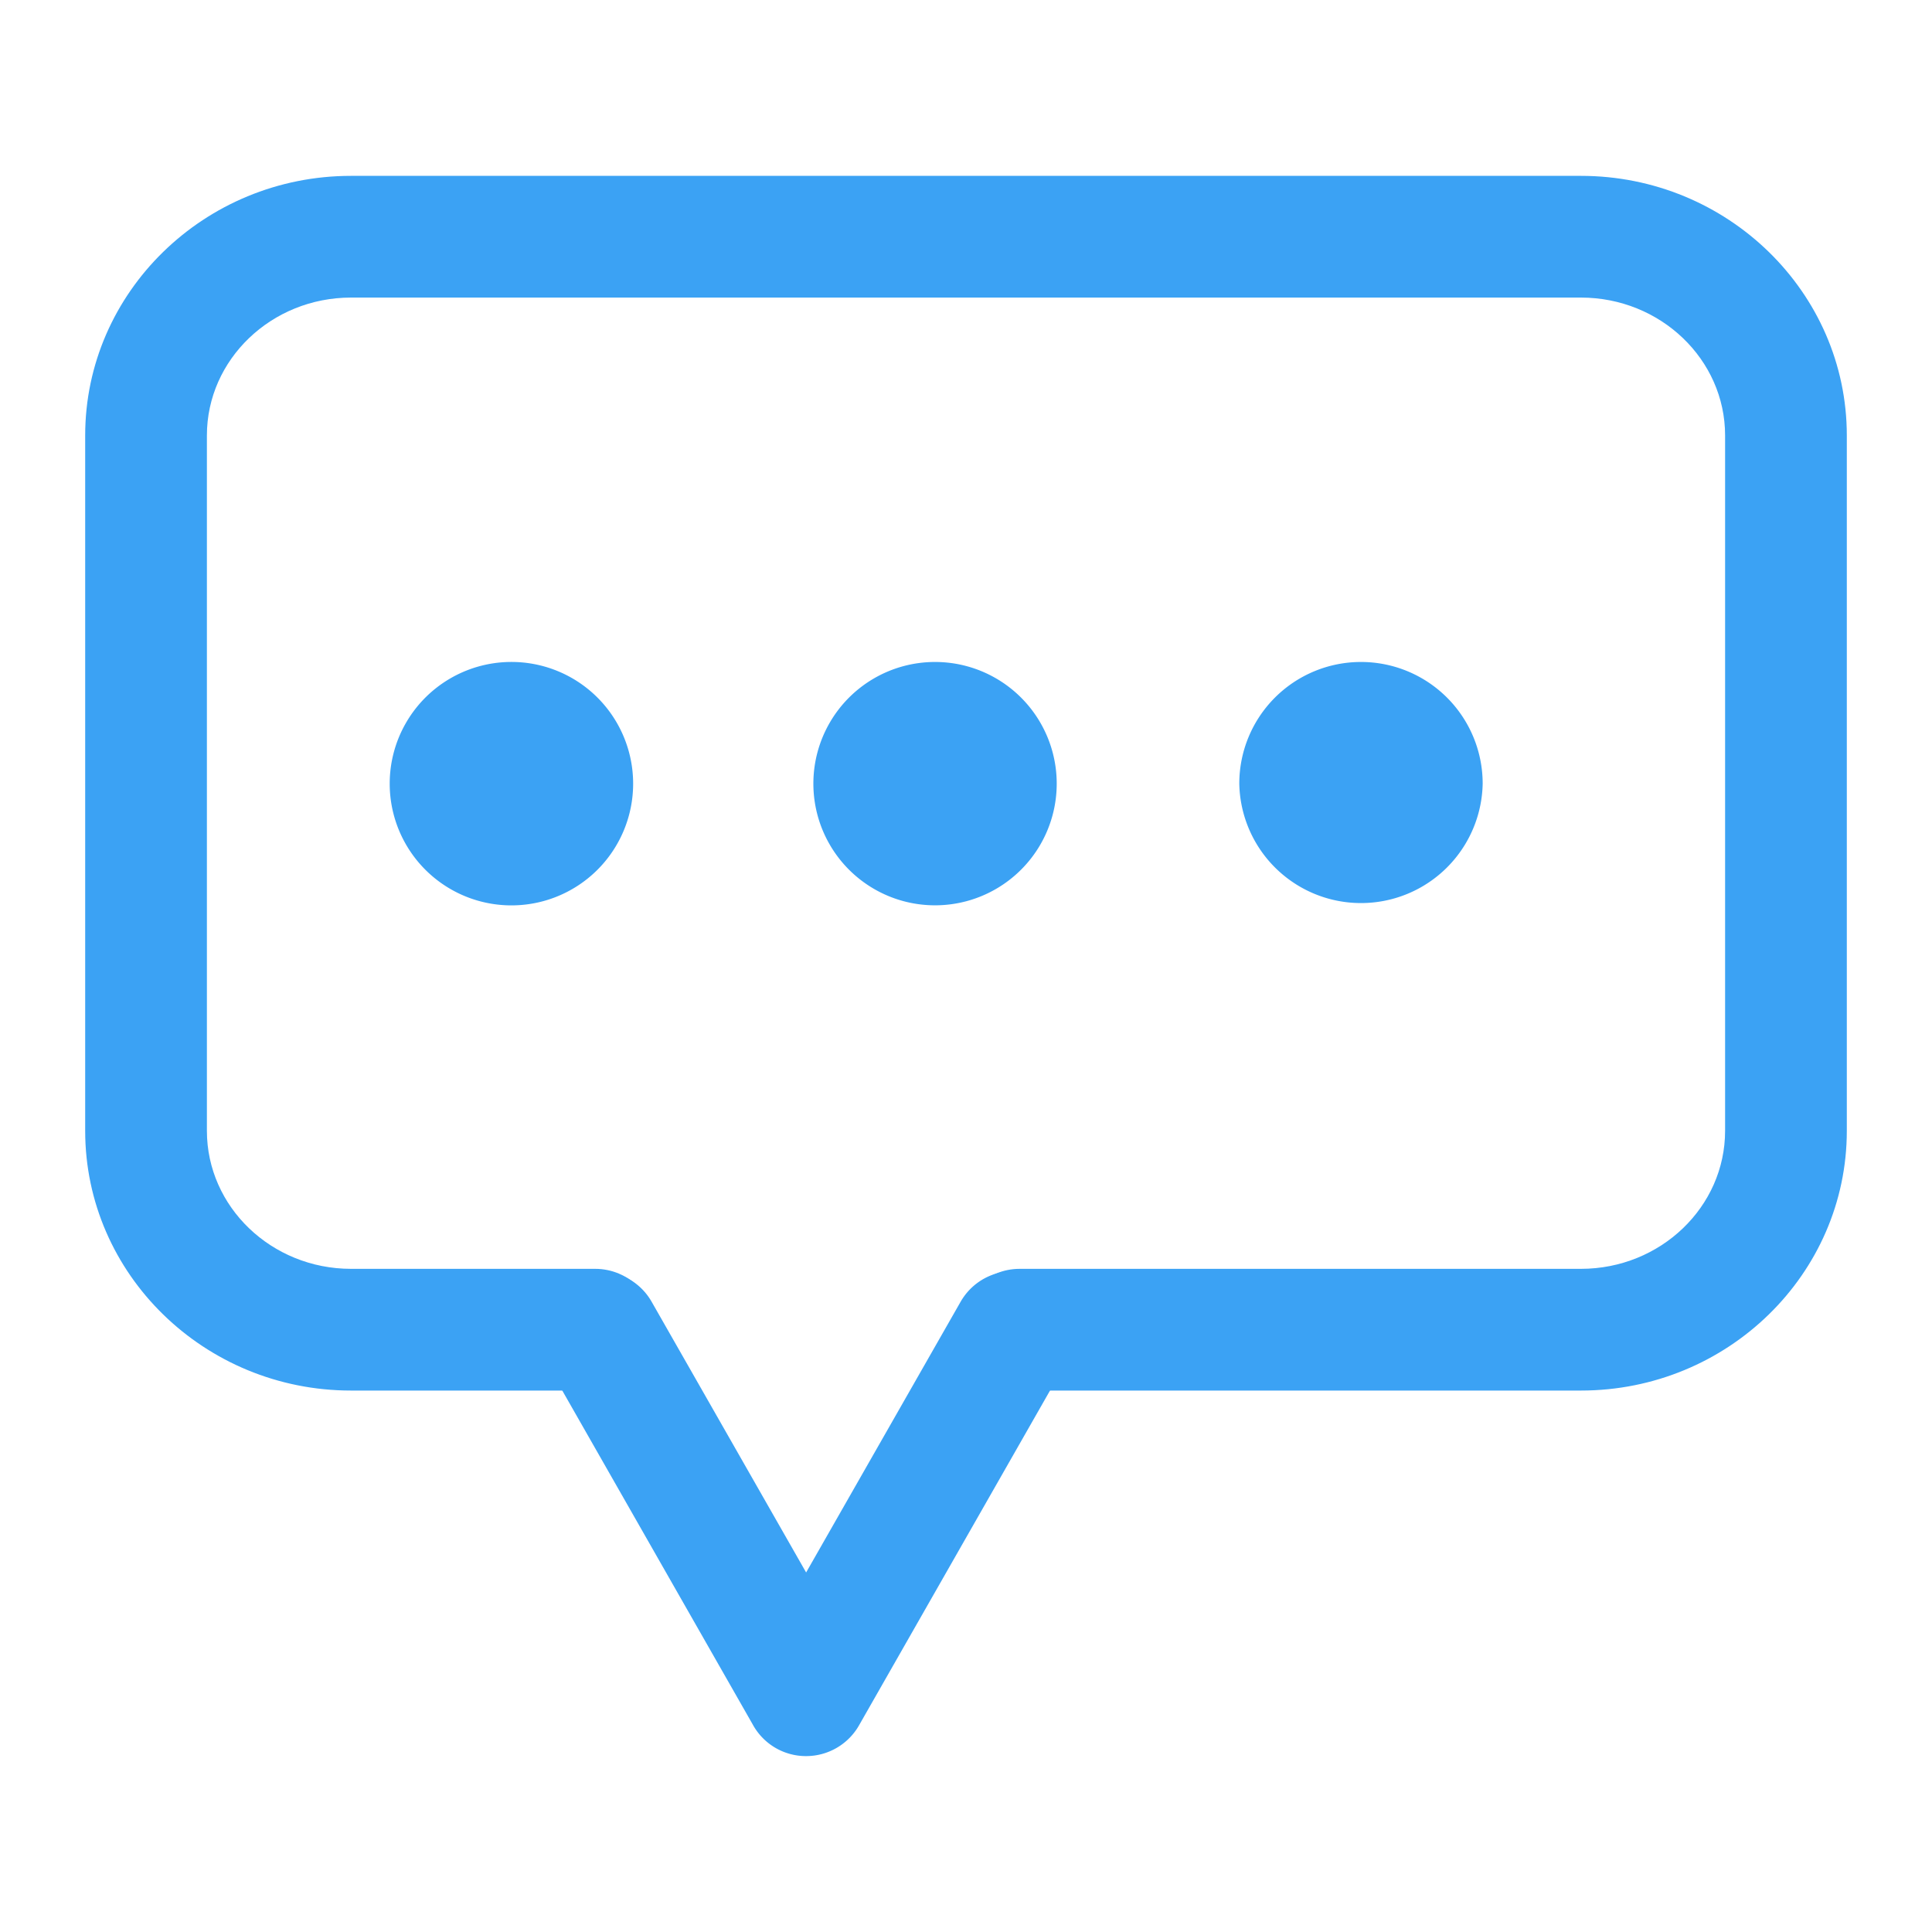 <?xml version="1.0" standalone="no"?><!DOCTYPE svg PUBLIC "-//W3C//DTD SVG 1.1//EN" "http://www.w3.org/Graphics/SVG/1.1/DTD/svg11.dtd"><svg t="1552874833268" class="icon" style="" viewBox="0 0 1024 1024" version="1.1" xmlns="http://www.w3.org/2000/svg" p-id="5341" xmlns:xlink="http://www.w3.org/1999/xlink" width="64" height="64"><defs><style type="text/css"></style></defs><path d="M721.338 350.86a64.512 64.512 0 0 1 64.512 64.489 64.512 64.512 0 0 1-129.001 0 64.489 64.489 0 0 1 64.489-64.489zM495.593 350.86a64.465 64.465 0 1 1 0 128.977 64.465 64.465 0 0 1 0-128.977zM269.847 350.86a64.512 64.512 0 1 1 0 129.001 64.512 64.512 0 0 1 0-129.001z" fill="#3BA2F4" p-id="5342"></path><path d="M427.264 930.769a32.116 32.116 0 0 1-28.3-16.756l-109.545-192.07a32.186 32.186 0 0 1 12.032-43.962 32.116 32.116 0 0 1 43.962 12.032l81.85 143.43 81.85-143.43c8.844-15.5 28.509-20.945 43.985-12.032 15.476 8.797 20.852 28.486 12.032 43.962l-109.568 192.07a32.303 32.303 0 0 1-28.23 16.756h-0.07z" fill="#3BA2F4" p-id="5343"></path><path d="M837.935 737.024H540.439c-17.827 0-32.256-14.406-32.256-32.256s14.429-32.256 32.256-32.256h297.495c42.147 0 76.404-32.815 76.404-73.146V230.796c0-40.308-34.281-73.076-76.404-73.076H186.042c-42.124 0-76.381 32.768-76.381 73.076v368.57c0 40.308 34.257 73.146 76.381 73.146h129.42c17.827 0 32.256 14.406 32.256 32.256s-14.429 32.256-32.256 32.256H186.042c-77.684 0-140.893-61.719-140.893-137.635V230.796c0-75.869 63.209-137.588 140.893-137.588h651.892c77.684 0 140.916 61.719 140.916 137.588v368.57c0 75.939-63.232 137.658-140.916 137.658z" fill="#3BA2F4" p-id="5344"></path></svg>